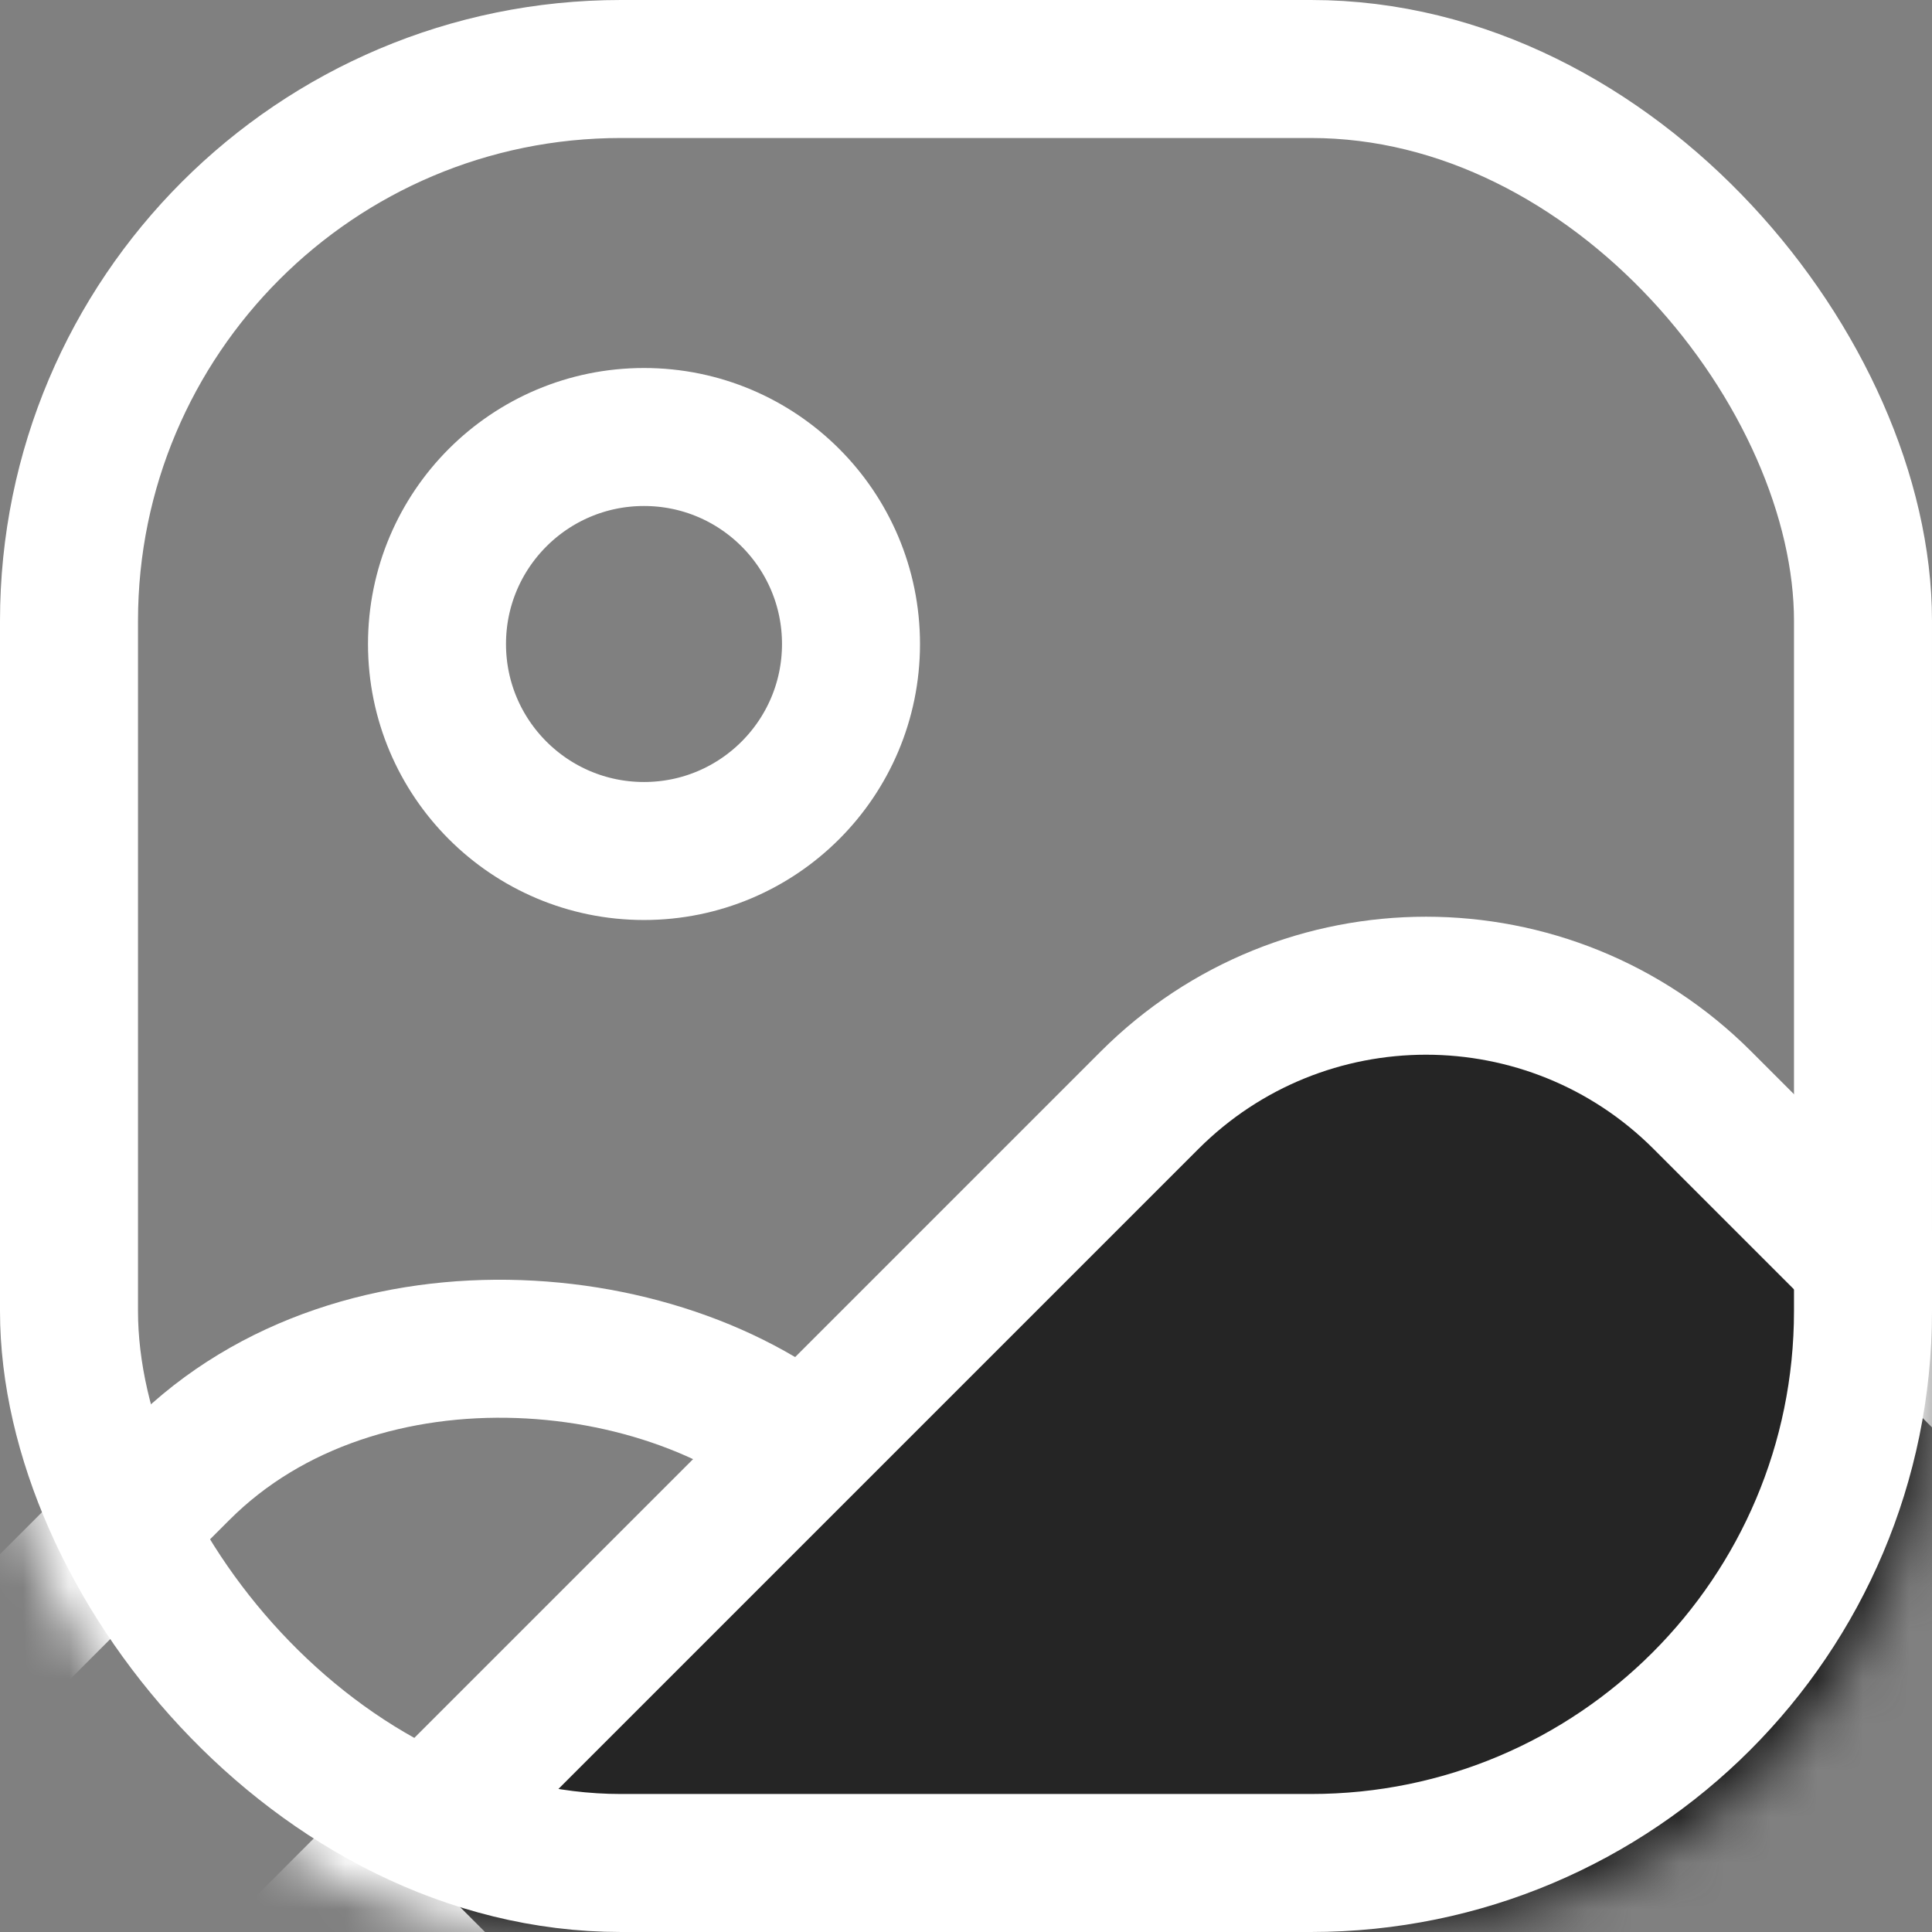 <?xml version="1.0" encoding="UTF-8"?>
<svg width="42px" height="42px" viewBox="0 0 42 42" version="1.1" xmlns="http://www.w3.org/2000/svg" xmlns:xlink="http://www.w3.org/1999/xlink">
    <rect x="0" y="0" width="42" height="42" fill="#808080" stroke="none"/>
    <title>图片</title>
    <defs>
        <rect id="path-1" x="0" y="0" width="42" height="42" rx="12"></rect>
    </defs>
    <g id="页面-3" stroke="none" stroke-width="1" fill="none" fill-rule="evenodd">
        <g id="扫描" transform="translate(-354, -1756)">
            <g id="编组-3" transform="translate(114, 1701)">
                <g id="编组" transform="translate(240, 42)">
                    <g id="图片" transform="translate(0, 13)">
                        <g id="编组-2">
                            <mask id="mask-2" fill="white">
                                <use xlink:href="#path-1"></use>
                            </mask>
                            <g id="蒙版"></g>
                            <g mask="url(#mask-2)" stroke="#FFFFFF" stroke-width="3">
                                <g transform="translate(-10.213, 15.787)">
                                    <rect id="矩形" fill="none" transform="translate(21.213, 28.213) rotate(-45) translate(-21.213, -28.213) " x="7.713" y="14.713" width="27" height="27" rx="10"></rect>
                                    <path d="M49.213,8.956 C51.56,8.956 53.685,9.907 55.224,11.445 C56.762,12.984 57.713,15.109 57.713,17.456 L57.713,17.456 L57.713,33.456 C57.713,35.803 56.762,37.928 55.224,39.466 C53.685,41.004 51.56,41.956 49.213,41.956 L49.213,41.956 L33.213,41.956 C30.866,41.956 28.741,41.004 27.203,39.466 C25.665,37.928 24.713,35.803 24.713,33.456 L24.713,33.456 L24.713,8.956 Z" id="矩形备份-2" fill="#252525" fill-rule="evenodd" transform="translate(41.213, 25.456) rotate(-45) translate(-41.213, -25.456) "></path>
                                </g>
                            </g>
                        </g>
                        <rect id="矩形" stroke="#FFFFFF" stroke-width="3" x="1.5" y="1.5" width="39" height="39" rx="12"></rect>
                        <circle id="椭圆形" stroke="#FFFFFF" stroke-width="3" cx="14" cy="14" r="4.5"></circle>
                    </g>
                </g>
            </g>
        </g>
    </g>
</svg>